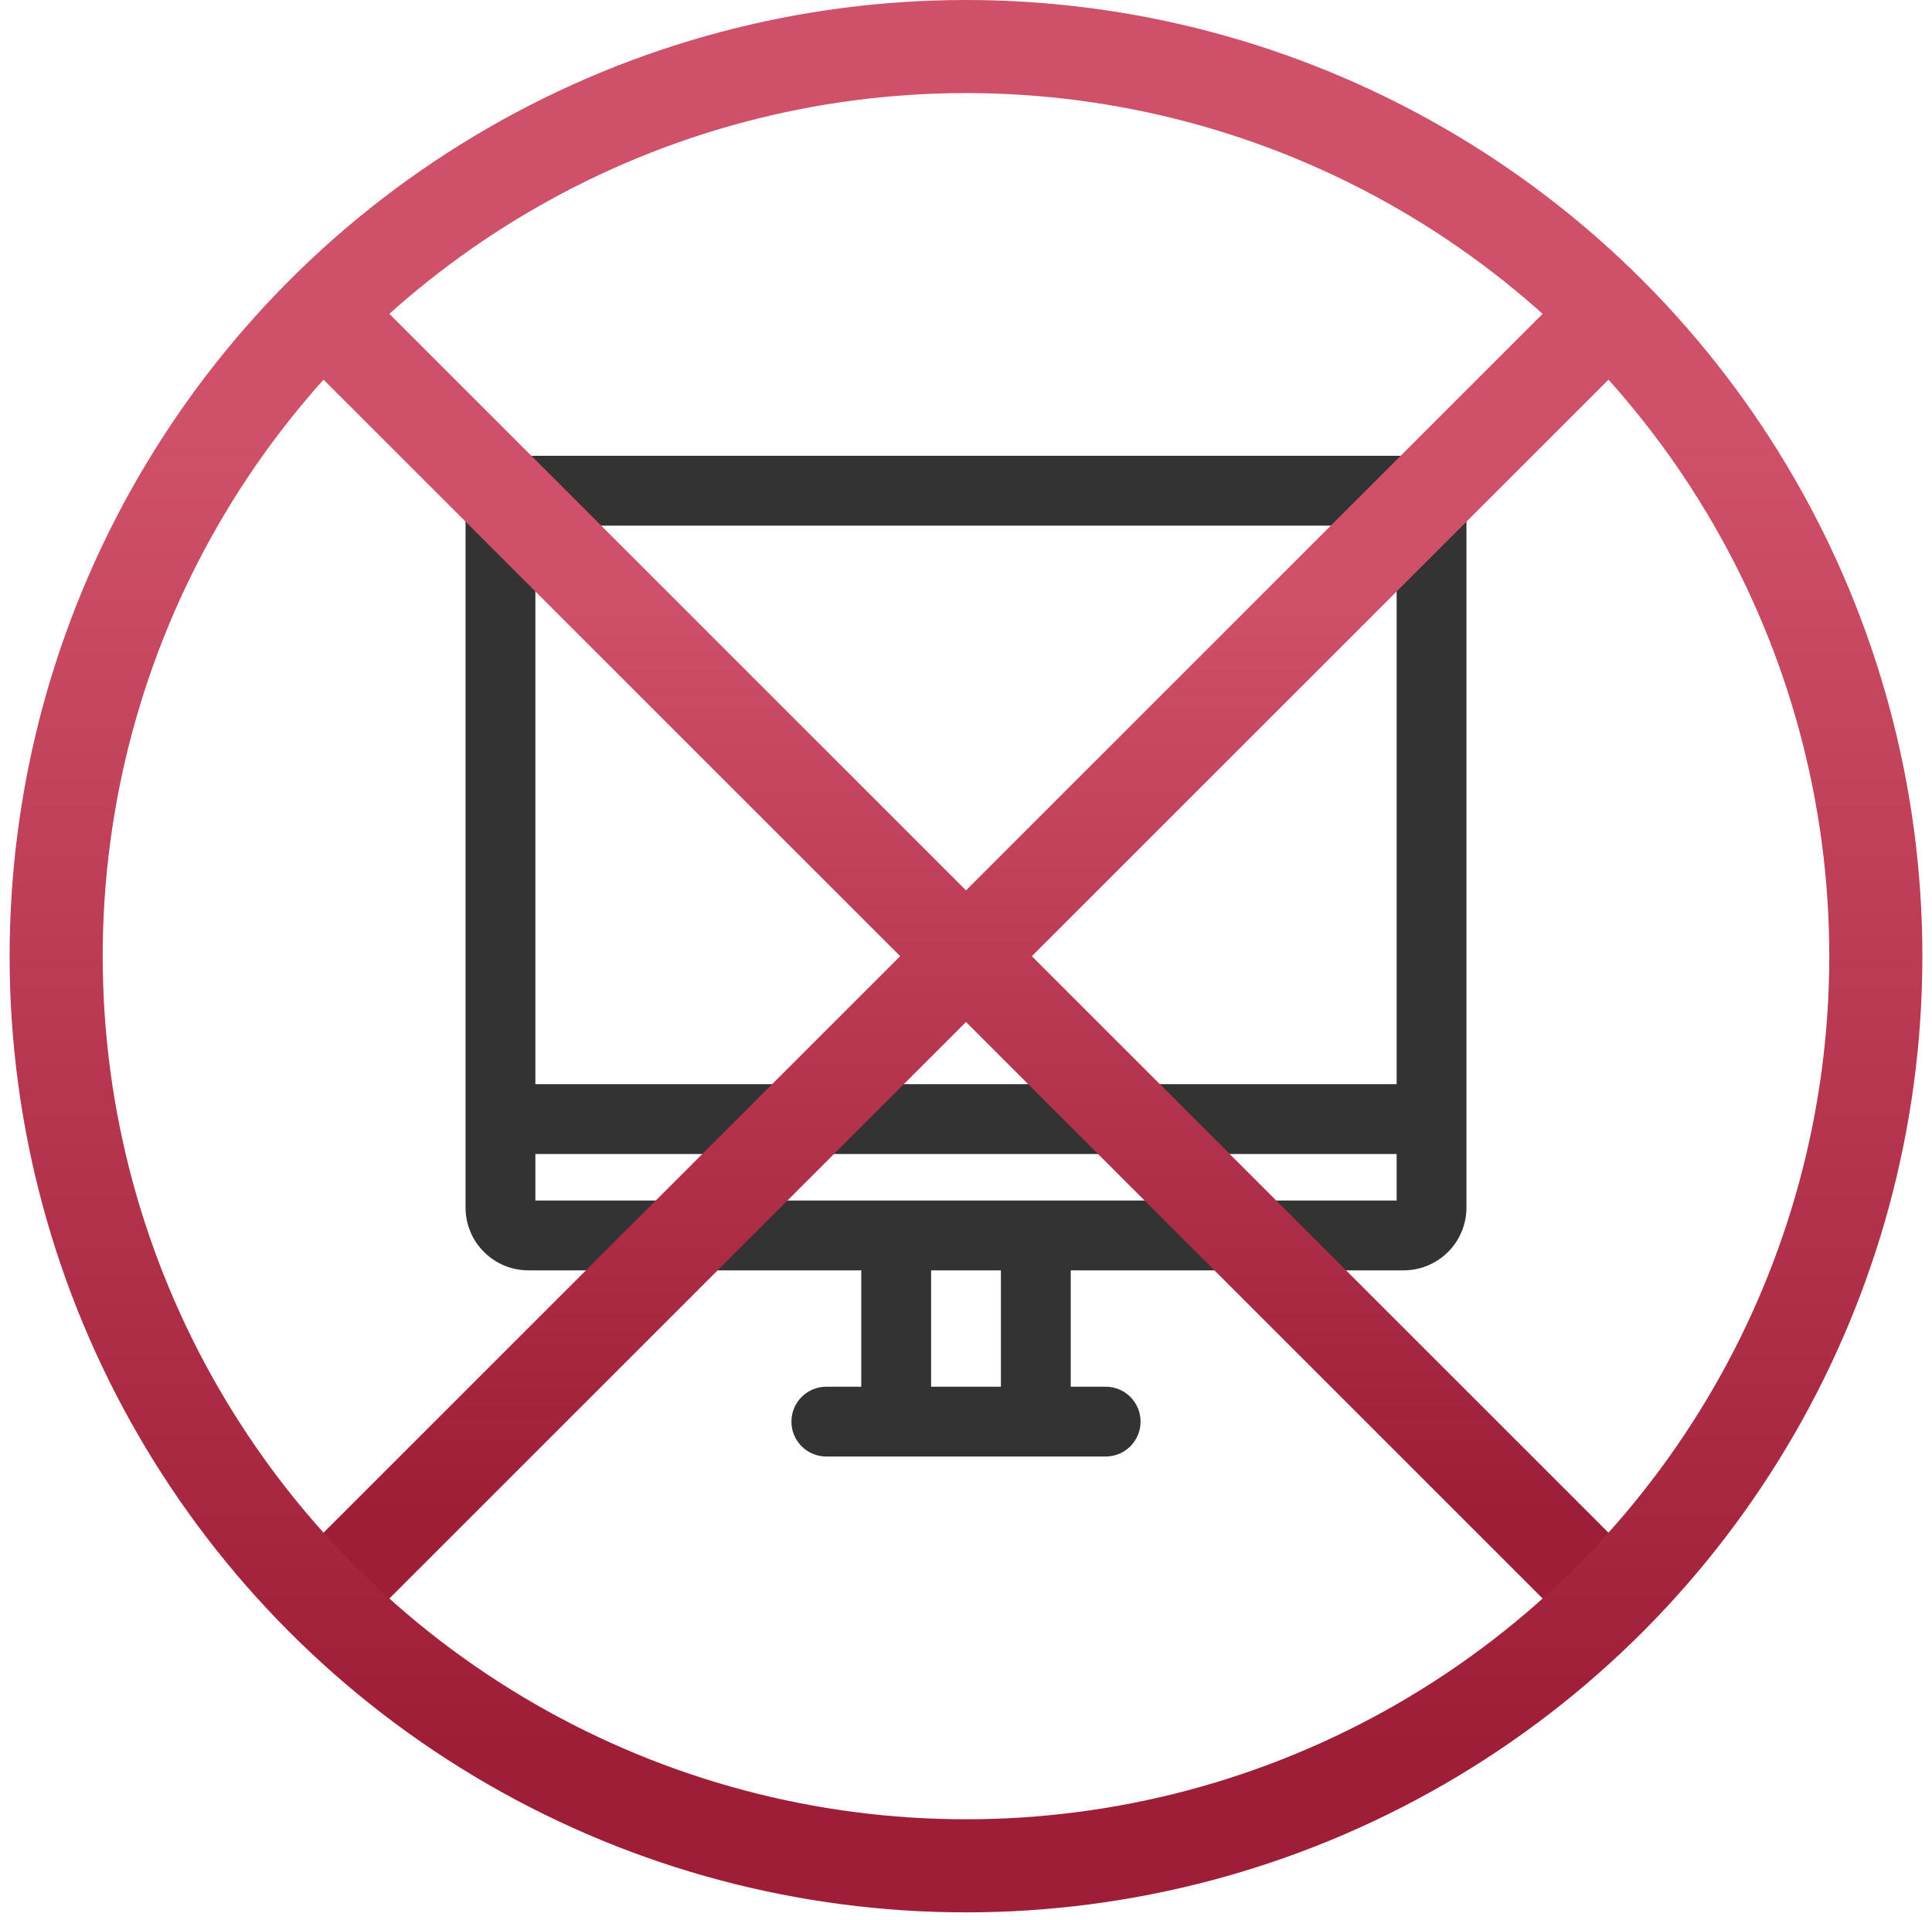 <svg width="166" height="165" viewBox="0 0 166 165" fill="none" xmlns="http://www.w3.org/2000/svg">
<path fill-rule="evenodd" clip-rule="evenodd" d="M40 44.573C40 41.591 42.418 39.173 45.4 39.173H120.6C123.582 39.173 126 41.591 126 44.573V103.773C126 106.756 123.582 109.173 120.6 109.173H92L92 119.173H95C96.657 119.173 98 120.516 98 122.173C98 123.83 96.657 125.173 95 125.173H71C69.343 125.173 68 123.83 68 122.173C68 120.516 69.343 119.173 71 119.173H74V109.173H45.4C42.418 109.173 40 106.756 40 103.773V44.573ZM80 109.173V119.173H86L86 109.173H80ZM88.995 103.173H46V99.173H120V103.173H89.005C89.003 103.173 89.002 103.173 89 103.173C88.998 103.173 88.997 103.173 88.995 103.173ZM120 93.173V45.173H46V93.173H120Z" fill="#333333"/>
<path d="M25.199 24.372L140.802 139.975M140.802 24.372L25.198 139.975" stroke="url(#paint0_linear_1940_37098)" stroke-width="8"/>
<circle cx="83" cy="82.174" r="78.174" stroke="url(#paint1_linear_1940_37098)" stroke-width="8"/>
<defs>
<linearGradient id="paint0_linear_1940_37098" x1="77.711" y1="50.633" x2="77.711" y2="129.816" gradientUnits="userSpaceOnUse">
<stop stop-color="#CF5069"/>
<stop offset="1" stop-color="#9E1D37"/>
</linearGradient>
<linearGradient id="paint1_linear_1940_37098" x1="75.481" y1="37.335" x2="75.481" y2="149.904" gradientUnits="userSpaceOnUse">
<stop stop-color="#CF5069"/>
<stop offset="1" stop-color="#9E1D37"/>
</linearGradient>
</defs>
</svg>

